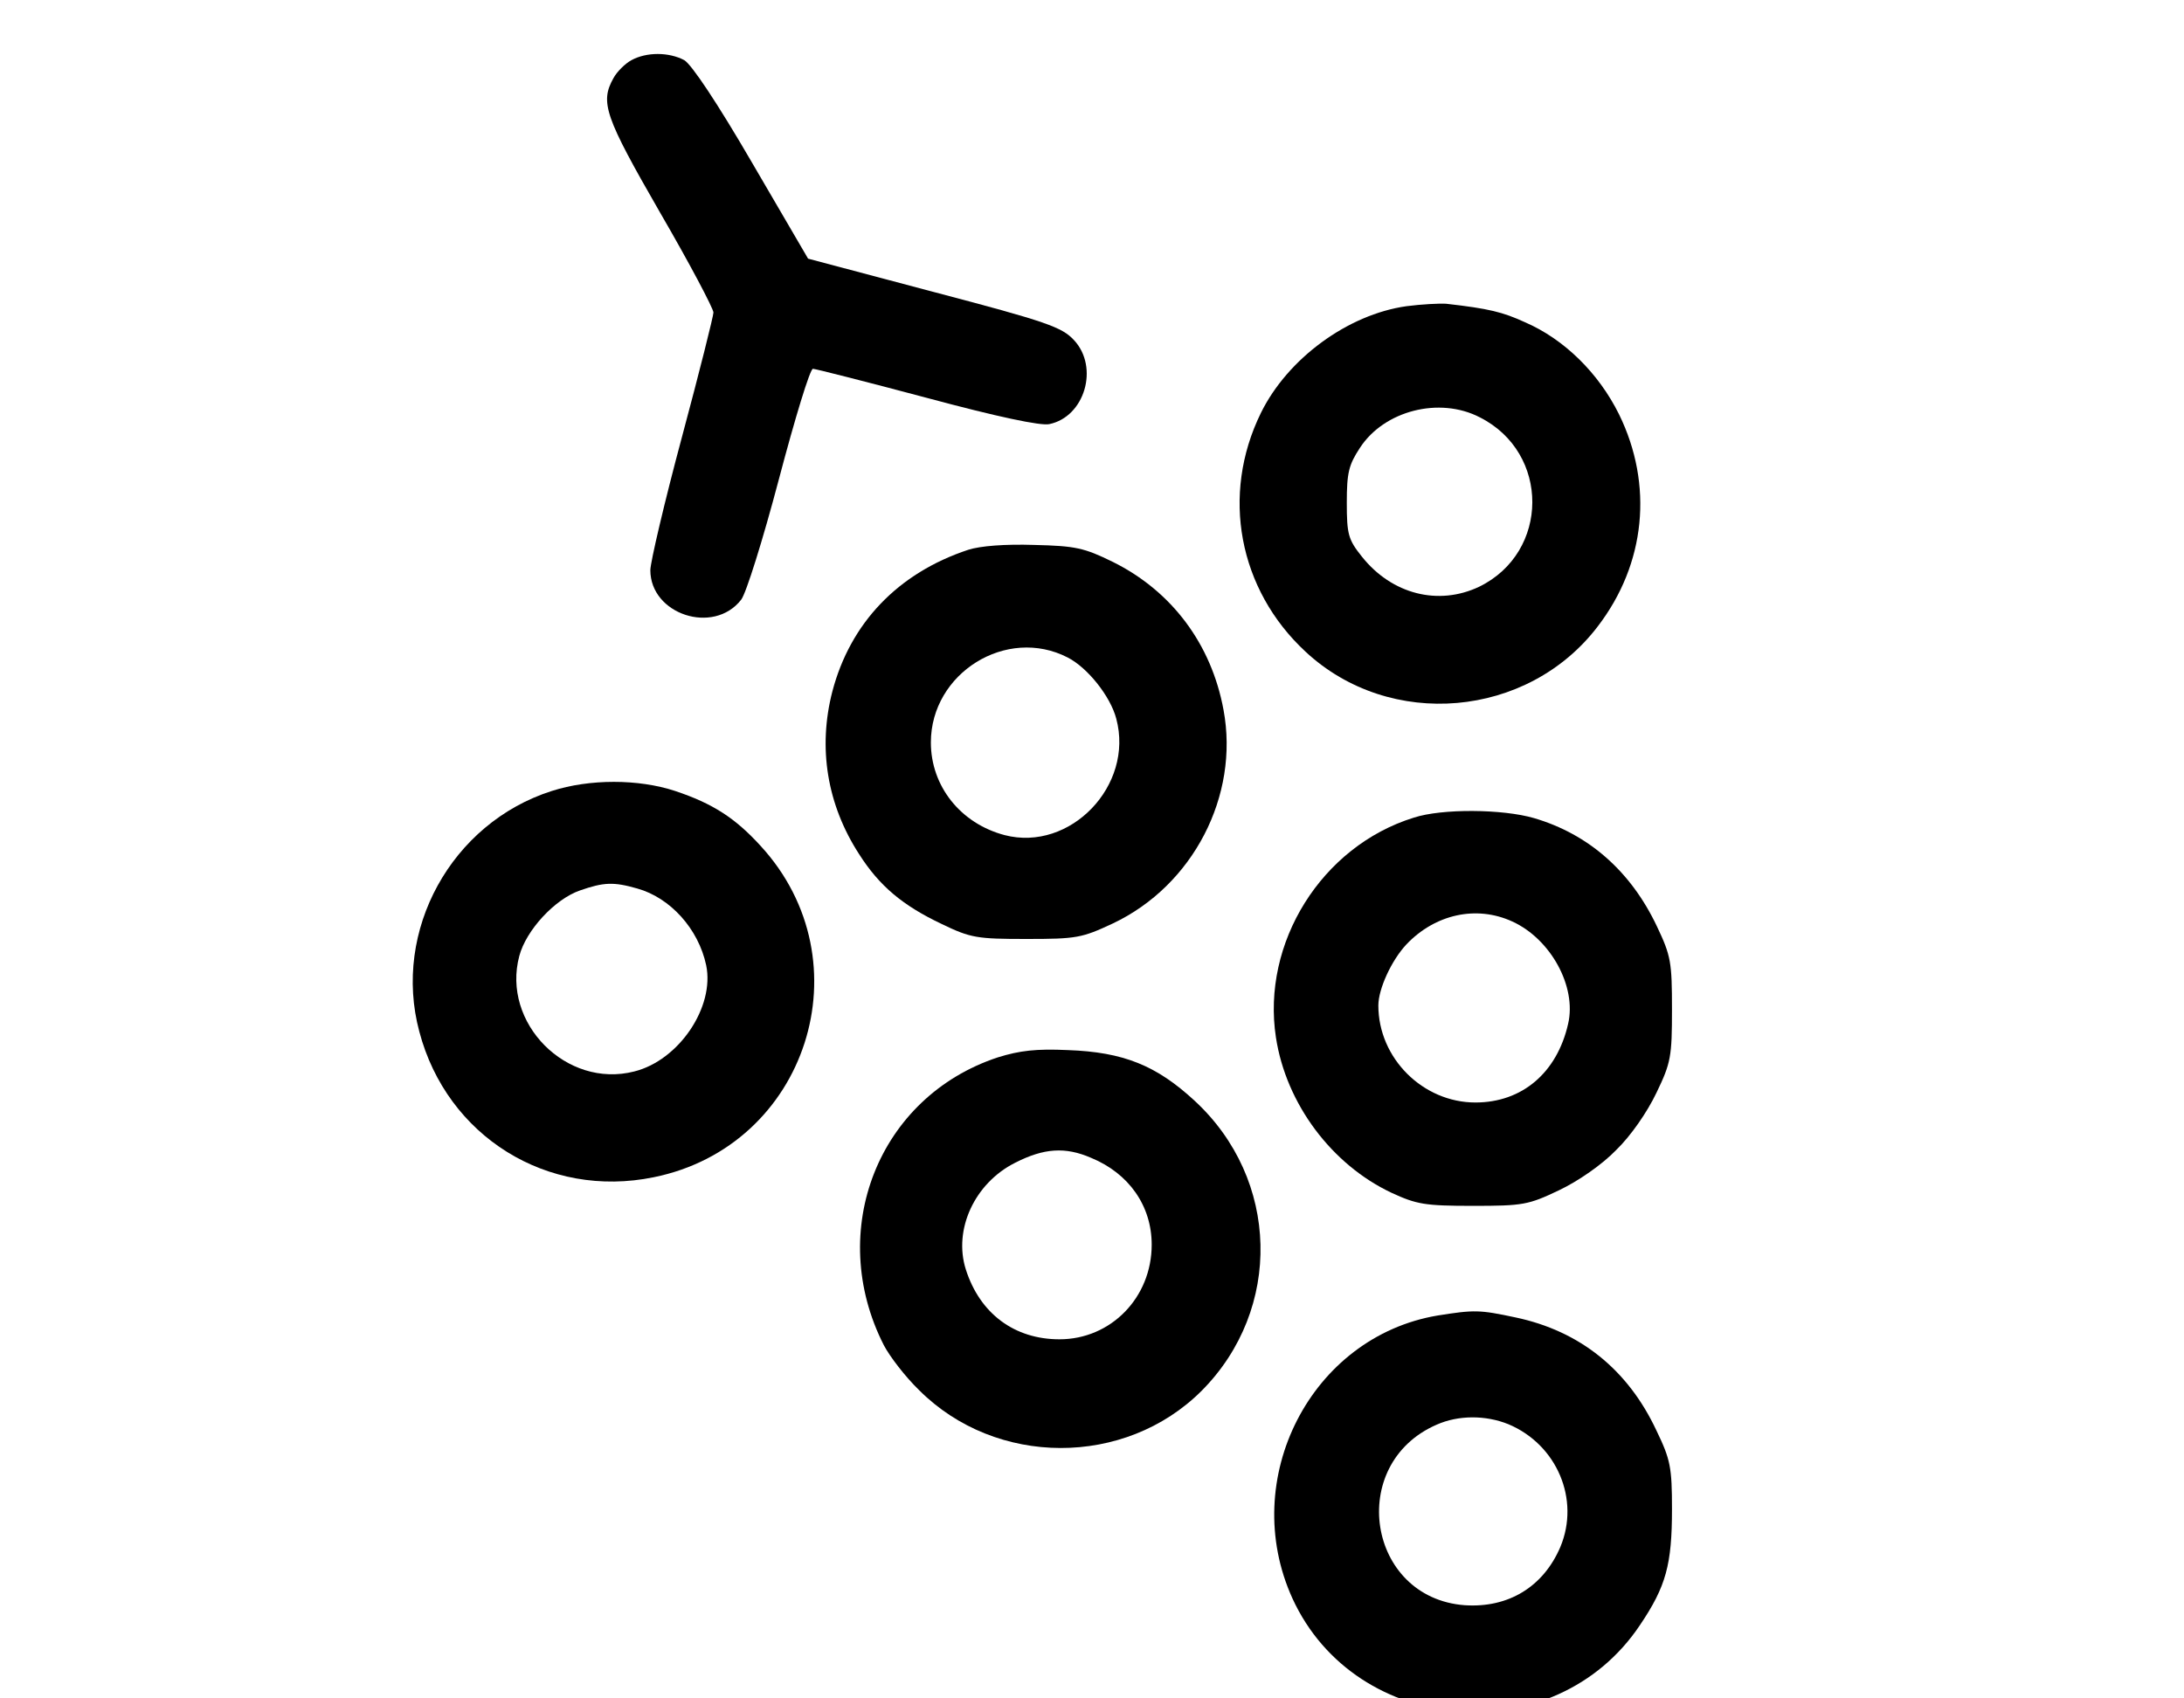 <svg xmlns="http://www.w3.org/2000/svg" version="1.0" preserveAspectRatio="xMidYMid meet" viewBox="-25 0 450 350">
<g transform="translate(0,365) scale(0.1,-0.1)" fill="#000000" stroke="none">
<path d="M1051 3526 c-13 -7 -30 -24 -37 -37 -28 -50 -18 -79 96 -277 61 -105 110 -198 110 -206 0 -7 -29 -123 -65 -257 -36 -134 -65 -258 -65 -274 0 -91 130 -134 187 -61 10 12 45 124 78 249 33 125 64 227 70 227 5 0 111 -27 235 -60 145 -39 235 -58 252 -54 73 15 103 117 51 173 -25 27 -56 38 -288 99 l-260 69 -115 197 c-72 124 -125 203 -140 212 -32 17 -78 17 -109 0z"/>
<path d="M2648 3019 c-121 -17 -245 -108 -300 -220 -83 -169 -46 -364 92 -492 174 -162 458 -137 602 52 99 129 115 292 44 437 -42 85 -113 155 -194 190 -46 21 -74 28 -162 38 -14 1 -51 -1 -82 -5z m151 -229 c145 -73 144 -278 -1 -349 -84 -40 -180 -16 -242 62 -28 35 -31 46 -31 111 0 62 4 78 27 113 50 77 164 106 247 63z"/>
<path d="M1745 2517 c-145 -48 -243 -151 -280 -292 -30 -116 -11 -233 55 -335 42 -66 90 -106 170 -144 60 -29 73 -31 175 -31 103 0 114 2 178 32 165 78 261 263 228 440 -25 136 -107 245 -228 305 -59 29 -77 33 -162 35 -60 2 -111 -2 -136 -10z m205 -222 c41 -21 88 -80 100 -126 37 -138 -95 -275 -230 -240 -91 24 -152 101 -152 191 0 143 156 240 282 175z"/>
<path d="M887 2020 c-207 -66 -329 -288 -273 -496 57 -216 264 -345 483 -300 316 64 439 445 220 683 -52 57 -98 87 -176 113 -76 25 -176 25 -254 0z m176 -201 c68 -19 126 -83 142 -158 18 -86 -56 -196 -148 -219 -140 -36 -274 100 -237 238 14 53 73 117 125 135 49 17 69 18 118 4z"/>
<path d="M2663 1965 c-190 -59 -314 -258 -284 -453 21 -137 115 -262 238 -320 52 -24 69 -27 168 -27 103 0 114 2 177 32 40 19 89 53 118 83 30 29 64 78 83 118 30 62 32 75 32 172 0 97 -2 110 -31 171 -54 114 -141 190 -253 223 -65 19 -190 20 -248 1z m203 -214 c79 -36 133 -134 115 -211 -23 -101 -95 -162 -191 -162 -108 0 -200 91 -200 200 0 34 27 93 58 126 59 62 144 81 218 47z"/>
<path d="M1806 1471 c-246 -81 -355 -357 -235 -593 12 -23 44 -65 73 -93 158 -158 424 -159 582 -1 167 168 161 436 -15 598 -78 72 -146 100 -261 104 -65 3 -99 -1 -144 -15z m192 -207 c78 -32 125 -99 125 -179 0 -109 -84 -195 -190 -195 -93 0 -164 53 -193 144 -26 82 18 178 102 220 59 30 103 33 156 10z"/>
<path d="M2712 939 c-261 -44 -411 -337 -299 -583 131 -286 541 -317 716 -55 54 80 66 125 66 239 0 86 -3 102 -32 162 -59 126 -158 205 -290 233 -75 16 -85 16 -161 4z m146 -224 c100 -42 148 -155 107 -253 -35 -82 -107 -126 -197 -120 -201 15 -244 291 -58 372 45 20 101 20 148 1z"/>
</g>
</svg>